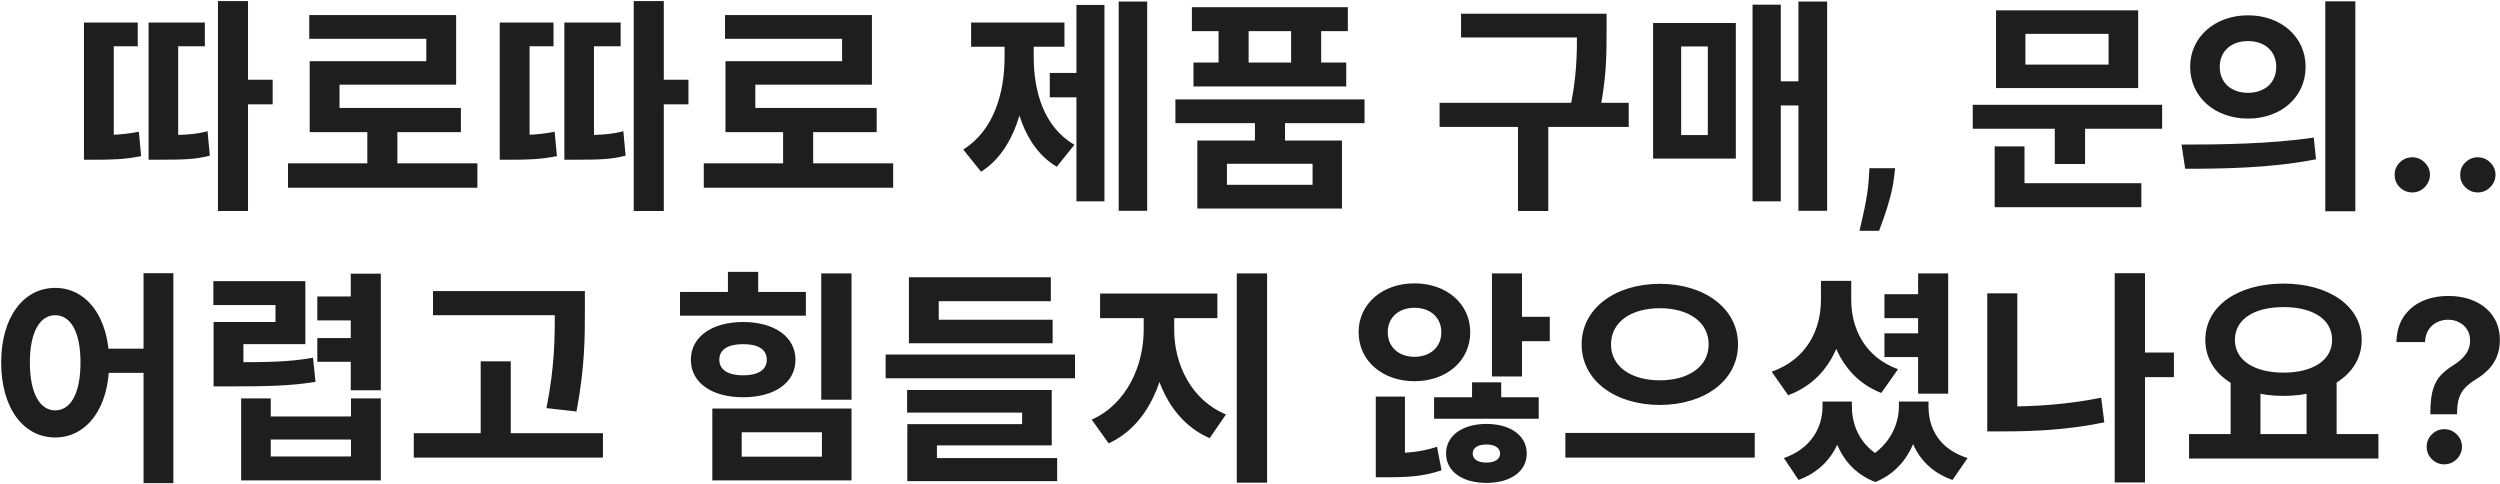 <svg width="708" height="137" viewBox="0 0 708 137" fill="none" xmlns="http://www.w3.org/2000/svg">
<path d="M61.727 0.304V59.76H70.239V0.304H61.727ZM66.782 22.576V29.552H77.215V22.576H66.782ZM23.774 38.256V45.232H26.782C31.582 45.232 35.294 45.168 39.967 44.208L39.327 37.296C34.91 38.192 31.326 38.256 26.782 38.256H23.774ZM23.774 6.384V41.392H32.222V13.104H39.007V6.384H23.774ZM42.078 38.256V45.232H45.215C52.319 45.232 55.519 45.104 59.422 44.08L58.782 37.168C55.071 38.128 51.934 38.256 45.215 38.256H42.078ZM42.078 6.384V41.52H50.462V13.104H58.014V6.384H42.078ZM81.561 46.256V53.168H135.194V46.256H81.561ZM104.026 35.056V49.072H112.538V35.056H104.026ZM87.578 4.272V10.992H120.73V17.328H87.706V33.968H96.153V23.984H129.178V4.272H87.578ZM87.706 30.576V37.424H130.522V30.576H87.706ZM179.477 0.304V59.76H187.989V0.304H179.477ZM184.533 22.576V29.552H194.965V22.576H184.533ZM141.525 38.256V45.232H144.533C149.333 45.232 153.045 45.168 157.717 44.208L157.077 37.296C152.661 38.192 149.077 38.256 144.533 38.256H141.525ZM141.525 6.384V41.392H149.973V13.104H156.757V6.384H141.525ZM159.829 38.256V45.232H162.965C170.069 45.232 173.269 45.104 177.173 44.08L176.533 37.168C172.821 38.128 169.685 38.256 162.965 38.256H159.829ZM159.829 6.384V41.52H168.213V13.104H175.765V6.384H159.829ZM199.312 46.256V53.168H252.944V46.256H199.312ZM221.776 35.056V49.072H230.288V35.056H221.776ZM205.328 4.272V10.992H238.48V17.328H205.456V33.968H213.904V23.984H246.928V4.272H205.328ZM205.456 30.576V37.424H248.272V30.576H205.456ZM316.814 0.432V59.696H324.878V0.432H316.814ZM297.294 20.656V27.568H307.086V20.656H297.294ZM304.846 1.392V57.008H312.782V1.392H304.846ZM284.494 10.096V16.176C284.494 26.288 281.486 36.912 272.782 42.352L277.838 48.624C287.246 42.736 290.894 29.488 290.894 16.176V10.096H284.494ZM286.414 10.096V16.176C286.414 29.232 289.87 41.648 299.278 47.216L304.27 41.008C295.694 36.016 292.75 26.032 292.75 16.176V10.096H286.414ZM275.022 6.384V13.232H301.454V6.384H275.022ZM355.401 33.008V42.032H363.913V33.008H355.401ZM332.873 28.144V34.864H386.441V28.144H332.873ZM337.545 2.032V8.816H381.705V2.032H337.545ZM337.993 17.712V24.496H381.257V17.712H337.993ZM345.097 4.528V22.128H353.609V4.528H345.097ZM365.641 4.528V22.128H374.153V4.528H365.641ZM339.081 39.792V59.056H380.041V39.792H339.081ZM371.721 46.384V52.336H347.465V46.384H371.721ZM413.767 3.888V10.608H450.951V3.888H413.767ZM407.687 29.104V35.952H461.255V29.104H407.687ZM429.895 33.904V59.76H438.471V33.904H429.895ZM446.599 3.888V9.136C446.599 15.28 446.599 22.32 444.295 32.24L452.679 33.2C454.983 22.704 454.983 15.536 454.983 9.136V3.888H446.599ZM509.314 0.432V59.696H517.442V0.432H509.314ZM502.21 23.024V29.872H512.002V23.024H502.21ZM496.322 1.328V57.008H504.322V1.328H496.322ZM468.161 6.512V44.912H491.586V6.512H468.161ZM483.65 13.168V38.256H476.098V13.168H483.65ZM536.699 47.636L536.403 50.136C536.191 52.045 535.813 53.985 535.267 55.955C534.737 57.939 534.176 59.765 533.585 61.432C532.994 63.099 532.517 64.409 532.153 65.364H526.608C526.82 64.439 527.108 63.182 527.472 61.591C527.85 60 528.214 58.212 528.562 56.227C528.911 54.242 529.146 52.227 529.267 50.182L529.426 47.636H536.699ZM558.685 29.68V36.464H612.317V29.68H558.685ZM581.917 33.968V46.448H590.493V33.968H581.917ZM565.277 2.928V24.944H605.533V2.928H565.277ZM597.149 9.584V18.288H573.597V9.584H597.149ZM564.893 51.888V58.672H606.429V51.888H564.893ZM564.893 41.456V54.128H573.341V41.456H564.893ZM636.632 4.336C627.352 4.336 620.248 10.416 620.248 18.928C620.248 27.504 627.352 33.584 636.632 33.584C645.976 33.584 652.952 27.504 652.952 18.928C652.952 10.416 645.976 4.336 636.632 4.336ZM636.632 11.632C641.176 11.632 644.632 14.32 644.632 18.928C644.632 23.6 641.176 26.288 636.632 26.288C632.088 26.288 628.632 23.6 628.632 18.928C628.632 14.32 632.088 11.632 636.632 11.632ZM658.52 0.368V59.824H667.032V0.368H658.52ZM618.84 47.792C629.08 47.792 643.032 47.664 655.896 45.104L655.256 38.96C642.776 40.816 628.248 40.944 617.816 40.944L618.84 47.792ZM683.17 54.5C681.792 54.5 680.61 54.015 679.625 53.045C678.64 52.076 678.155 50.894 678.17 49.5C678.155 48.136 678.64 46.97 679.625 46C680.61 45.03 681.792 44.545 683.17 44.545C684.504 44.545 685.663 45.03 686.648 46C687.648 46.97 688.155 48.136 688.17 49.5C688.155 50.424 687.913 51.265 687.443 52.023C686.989 52.78 686.383 53.386 685.625 53.841C684.883 54.28 684.064 54.5 683.17 54.5ZM701.733 54.5C700.354 54.5 699.172 54.015 698.188 53.045C697.203 52.076 696.718 50.894 696.733 49.5C696.718 48.136 697.203 46.97 698.188 46C699.172 45.03 700.354 44.545 701.733 44.545C703.066 44.545 704.225 45.03 705.21 46C706.21 46.97 706.718 48.136 706.733 49.5C706.718 50.424 706.475 51.265 706.006 52.023C705.551 52.78 704.945 53.386 704.188 53.841C703.445 54.28 702.627 54.5 701.733 54.5ZM15.629 81.528C6.732 81.528 0.333 89.72 0.333 102.648C0.333 115.704 6.732 123.896 15.629 123.896C24.46 123.896 30.924 115.704 30.924 102.648C30.924 89.72 24.46 81.528 15.629 81.528ZM15.629 89.272C19.98 89.272 22.797 93.944 22.797 102.648C22.797 111.48 19.98 116.216 15.629 116.216C11.341 116.216 8.46 111.48 8.46 102.648C8.46 93.944 11.341 89.272 15.629 89.272ZM40.653 77.368V136.824H49.1V77.368H40.653ZM28.428 98.744V105.592H44.236V98.744H28.428ZM99.335 77.496V110.52H107.848V77.496H99.335ZM89.864 83.96V90.744H100.872V83.96H89.864ZM60.487 102.584V109.432H65.031C76.359 109.432 82.439 109.24 89.352 108.152L88.647 101.304C81.799 102.52 76.103 102.584 65.031 102.584H60.487ZM60.423 79.608V86.392H78.023V91.192H60.487V108.792H68.936V97.464H86.472V79.608H60.423ZM89.864 95.736V102.456H100.872V95.736H89.864ZM68.296 112.824V136.056H107.848V112.824H99.4V117.944H76.68V112.824H68.296ZM76.68 124.472H99.4V129.272H76.68V124.472ZM122.627 82.424V89.272H160.195V82.424H122.627ZM117.187 122.68V129.592H170.755V122.68H117.187ZM136.131 102.328V126.072H144.643V102.328H136.131ZM157.123 82.424V88.12C157.123 95.224 157.123 103.8 154.755 115.576L163.267 116.536C165.635 103.864 165.635 95.544 165.635 88.12V82.424H157.123ZM232.577 77.432V113.208H241.153V77.432H232.577ZM201.729 115.704V136.056H241.153V115.704H201.729ZM232.769 122.424V129.336H210.049V122.424H232.769ZM192.577 82.68V89.4H228.225V82.68H192.577ZM210.433 91.192C201.601 91.192 195.649 95.416 195.649 101.88C195.649 108.408 201.601 112.504 210.433 112.504C219.329 112.504 225.281 108.408 225.281 101.88C225.281 95.416 219.329 91.192 210.433 91.192ZM210.433 97.464C214.593 97.464 217.153 98.872 217.153 101.88C217.153 104.824 214.593 106.296 210.433 106.296C206.337 106.296 203.713 104.824 203.713 101.88C203.713 98.872 206.337 97.464 210.433 97.464ZM206.145 76.984V87.16H214.721V76.984H206.145ZM250.812 100.408V107.128H304.444V100.408H250.812ZM257.404 90.552V97.208H298.108V90.552H257.404ZM257.404 78.52V96.312H265.852V85.304H297.596V78.52H257.404ZM256.892 110.456V116.856H289.468V120.12H256.956V131.256H265.34V126.136H297.852V110.456H256.892ZM256.956 129.72V136.248H299.388V129.72H256.956ZM323.895 86.776V93.432C323.895 103.48 319.095 114.424 309.174 118.84L313.975 125.56C325.111 120.504 330.679 107.128 330.679 93.432V86.776H323.895ZM325.815 86.776V93.432C325.815 106.616 331.319 119.224 342.583 124.088L347.191 117.368C337.271 113.272 332.535 103.032 332.535 93.432V86.776H325.815ZM311.543 83.128V90.104H344.759V83.128H311.543ZM350.263 77.432V136.696H358.839V77.432H350.263ZM400.565 80.248C391.541 80.248 384.757 86.008 384.757 94.072C384.757 102.2 391.541 107.96 400.565 107.96C409.653 107.96 416.373 102.2 416.373 94.072C416.373 86.008 409.653 80.248 400.565 80.248ZM400.565 87.16C404.917 87.16 408.181 89.784 408.181 94.072C408.181 98.424 404.917 101.048 400.565 101.048C396.277 101.048 393.013 98.424 393.013 94.072C393.013 89.784 396.277 87.16 400.565 87.16ZM422.517 77.432V106.616H431.029V77.432H422.517ZM427.637 89.72V96.632H438.901V89.72H427.637ZM389.621 128.376V135.16H392.885C398.708 135.16 403.317 134.904 408.245 133.176L406.965 126.52C402.613 127.992 398.069 128.376 392.885 128.376H389.621ZM389.621 112.312V130.424H397.877V112.312H389.621ZM406.133 112.504V118.584H435.765V112.504H406.133ZM420.981 120.056C414.197 120.056 409.525 123.32 409.525 128.44C409.525 133.56 414.197 136.76 420.981 136.76C427.701 136.76 432.373 133.56 432.373 128.44C432.373 123.32 427.701 120.056 420.981 120.056ZM420.981 125.88C423.157 125.88 424.821 126.712 424.821 128.44C424.821 130.168 423.157 131 420.981 131C418.677 131 417.076 130.168 417.076 128.44C417.076 126.712 418.677 125.88 420.981 125.88ZM416.885 108.28V117.048H425.141V108.28H416.885ZM470.064 80.376C457.583 80.376 447.92 87.224 447.92 97.528C447.92 107.896 457.583 114.68 470.064 114.68C482.544 114.68 492.208 107.896 492.208 97.528C492.208 87.224 482.544 80.376 470.064 80.376ZM470.064 87.288C478.128 87.288 483.888 91.128 483.888 97.528C483.888 103.864 478.128 107.704 470.064 107.704C462 107.704 456.24 103.864 456.24 97.528C456.24 91.128 462 87.288 470.064 87.288ZM443.312 122.616V129.592H496.944V122.616H443.312ZM533.675 83.32V90.104H545.515V83.32H533.675ZM533.675 94.392V101.112H545.515V94.392H533.675ZM543.211 77.432V111.48H551.723V77.432H543.211ZM515.691 79.544V84.92C515.691 93.432 511.659 101.752 501.739 105.272L506.411 111.928C517.611 107.768 522.667 97.08 522.667 84.92V79.544H515.691ZM517.355 79.544V84.92C517.355 96.696 522.155 107.128 532.779 111.288L537.515 104.568C528.107 101.112 524.267 93.048 524.267 84.92V79.544H517.355ZM516.139 113.72V115.128C516.139 121.016 512.939 127.032 505.195 129.72L509.355 135.928C518.635 132.536 522.539 124.152 522.539 115.128V113.72H516.139ZM518.315 113.72V115.128C518.315 123.96 521.707 132.984 531.115 136.504L534.635 130.296C527.275 127.224 524.459 121.016 524.459 115.128V113.72H518.315ZM537.771 113.72V115.128C537.771 120.44 534.891 126.904 527.595 130.296L531.115 136.504C540.395 132.792 543.851 123.384 543.851 115.128V113.72H537.771ZM539.755 113.72V115.128C539.755 124.6 543.595 132.664 552.939 135.928L557.227 129.72C549.291 127.224 546.155 121.4 546.155 115.128V113.72H539.755ZM605.222 99.832V106.808H615.654V99.832H605.222ZM598.886 77.368V136.632H607.462V77.368H598.886ZM562.79 83.064V119.864H571.302V83.064H562.79ZM562.79 115.128V122.168H567.91C576.614 122.168 586.15 121.656 595.942 119.608L595.046 112.632C585.51 114.552 576.358 115.128 567.91 115.128H562.79ZM631.713 107.512V124.152H640.161V107.512H631.713ZM653.217 107.512V124.152H661.729V107.512H653.217ZM619.937 122.936V129.848H673.569V122.936H619.937ZM646.689 80.312C633.889 80.312 624.545 86.584 624.545 96.248C624.545 105.912 633.889 112.12 646.689 112.12C659.425 112.12 668.833 105.912 668.833 96.248C668.833 86.584 659.425 80.312 646.689 80.312ZM646.689 86.968C654.944 86.968 660.449 90.36 660.449 96.248C660.449 102.072 654.944 105.528 646.689 105.528C638.433 105.528 632.929 102.072 632.929 96.248C632.929 90.36 638.433 86.968 646.689 86.968ZM688.278 117.318V116.727C688.294 113.985 688.551 111.803 689.051 110.182C689.566 108.561 690.294 107.258 691.233 106.273C692.172 105.273 693.316 104.356 694.665 103.523C695.589 102.947 696.415 102.318 697.142 101.636C697.884 100.939 698.468 100.167 698.892 99.318C699.316 98.454 699.528 97.492 699.528 96.432C699.528 95.235 699.248 94.197 698.688 93.318C698.127 92.439 697.369 91.758 696.415 91.273C695.475 90.788 694.422 90.546 693.256 90.546C692.18 90.546 691.157 90.78 690.188 91.25C689.233 91.704 688.438 92.401 687.801 93.341C687.18 94.265 686.831 95.439 686.756 96.864H678.665C678.741 93.985 679.438 91.576 680.756 89.636C682.089 87.697 683.847 86.242 686.028 85.273C688.225 84.303 690.65 83.818 693.301 83.818C696.195 83.818 698.741 84.326 700.938 85.341C703.15 86.356 704.869 87.803 706.097 89.682C707.339 91.546 707.96 93.758 707.96 96.318C707.96 98.046 707.68 99.591 707.119 100.955C706.574 102.318 705.794 103.53 704.778 104.591C703.763 105.652 702.559 106.598 701.165 107.432C699.938 108.189 698.93 108.977 698.142 109.795C697.369 110.614 696.794 111.576 696.415 112.682C696.051 113.773 695.862 115.121 695.847 116.727V117.318H688.278ZM692.233 131.5C690.869 131.5 689.695 131.015 688.71 130.045C687.725 129.076 687.233 127.894 687.233 126.5C687.233 125.136 687.725 123.97 688.71 123C689.695 122.03 690.869 121.545 692.233 121.545C693.581 121.545 694.748 122.03 695.733 123C696.733 123.97 697.233 125.136 697.233 126.5C697.233 127.424 696.998 128.265 696.528 129.023C696.074 129.78 695.468 130.386 694.71 130.841C693.968 131.28 693.142 131.5 692.233 131.5Z" fill="#1E1E1E"/>
</svg>
